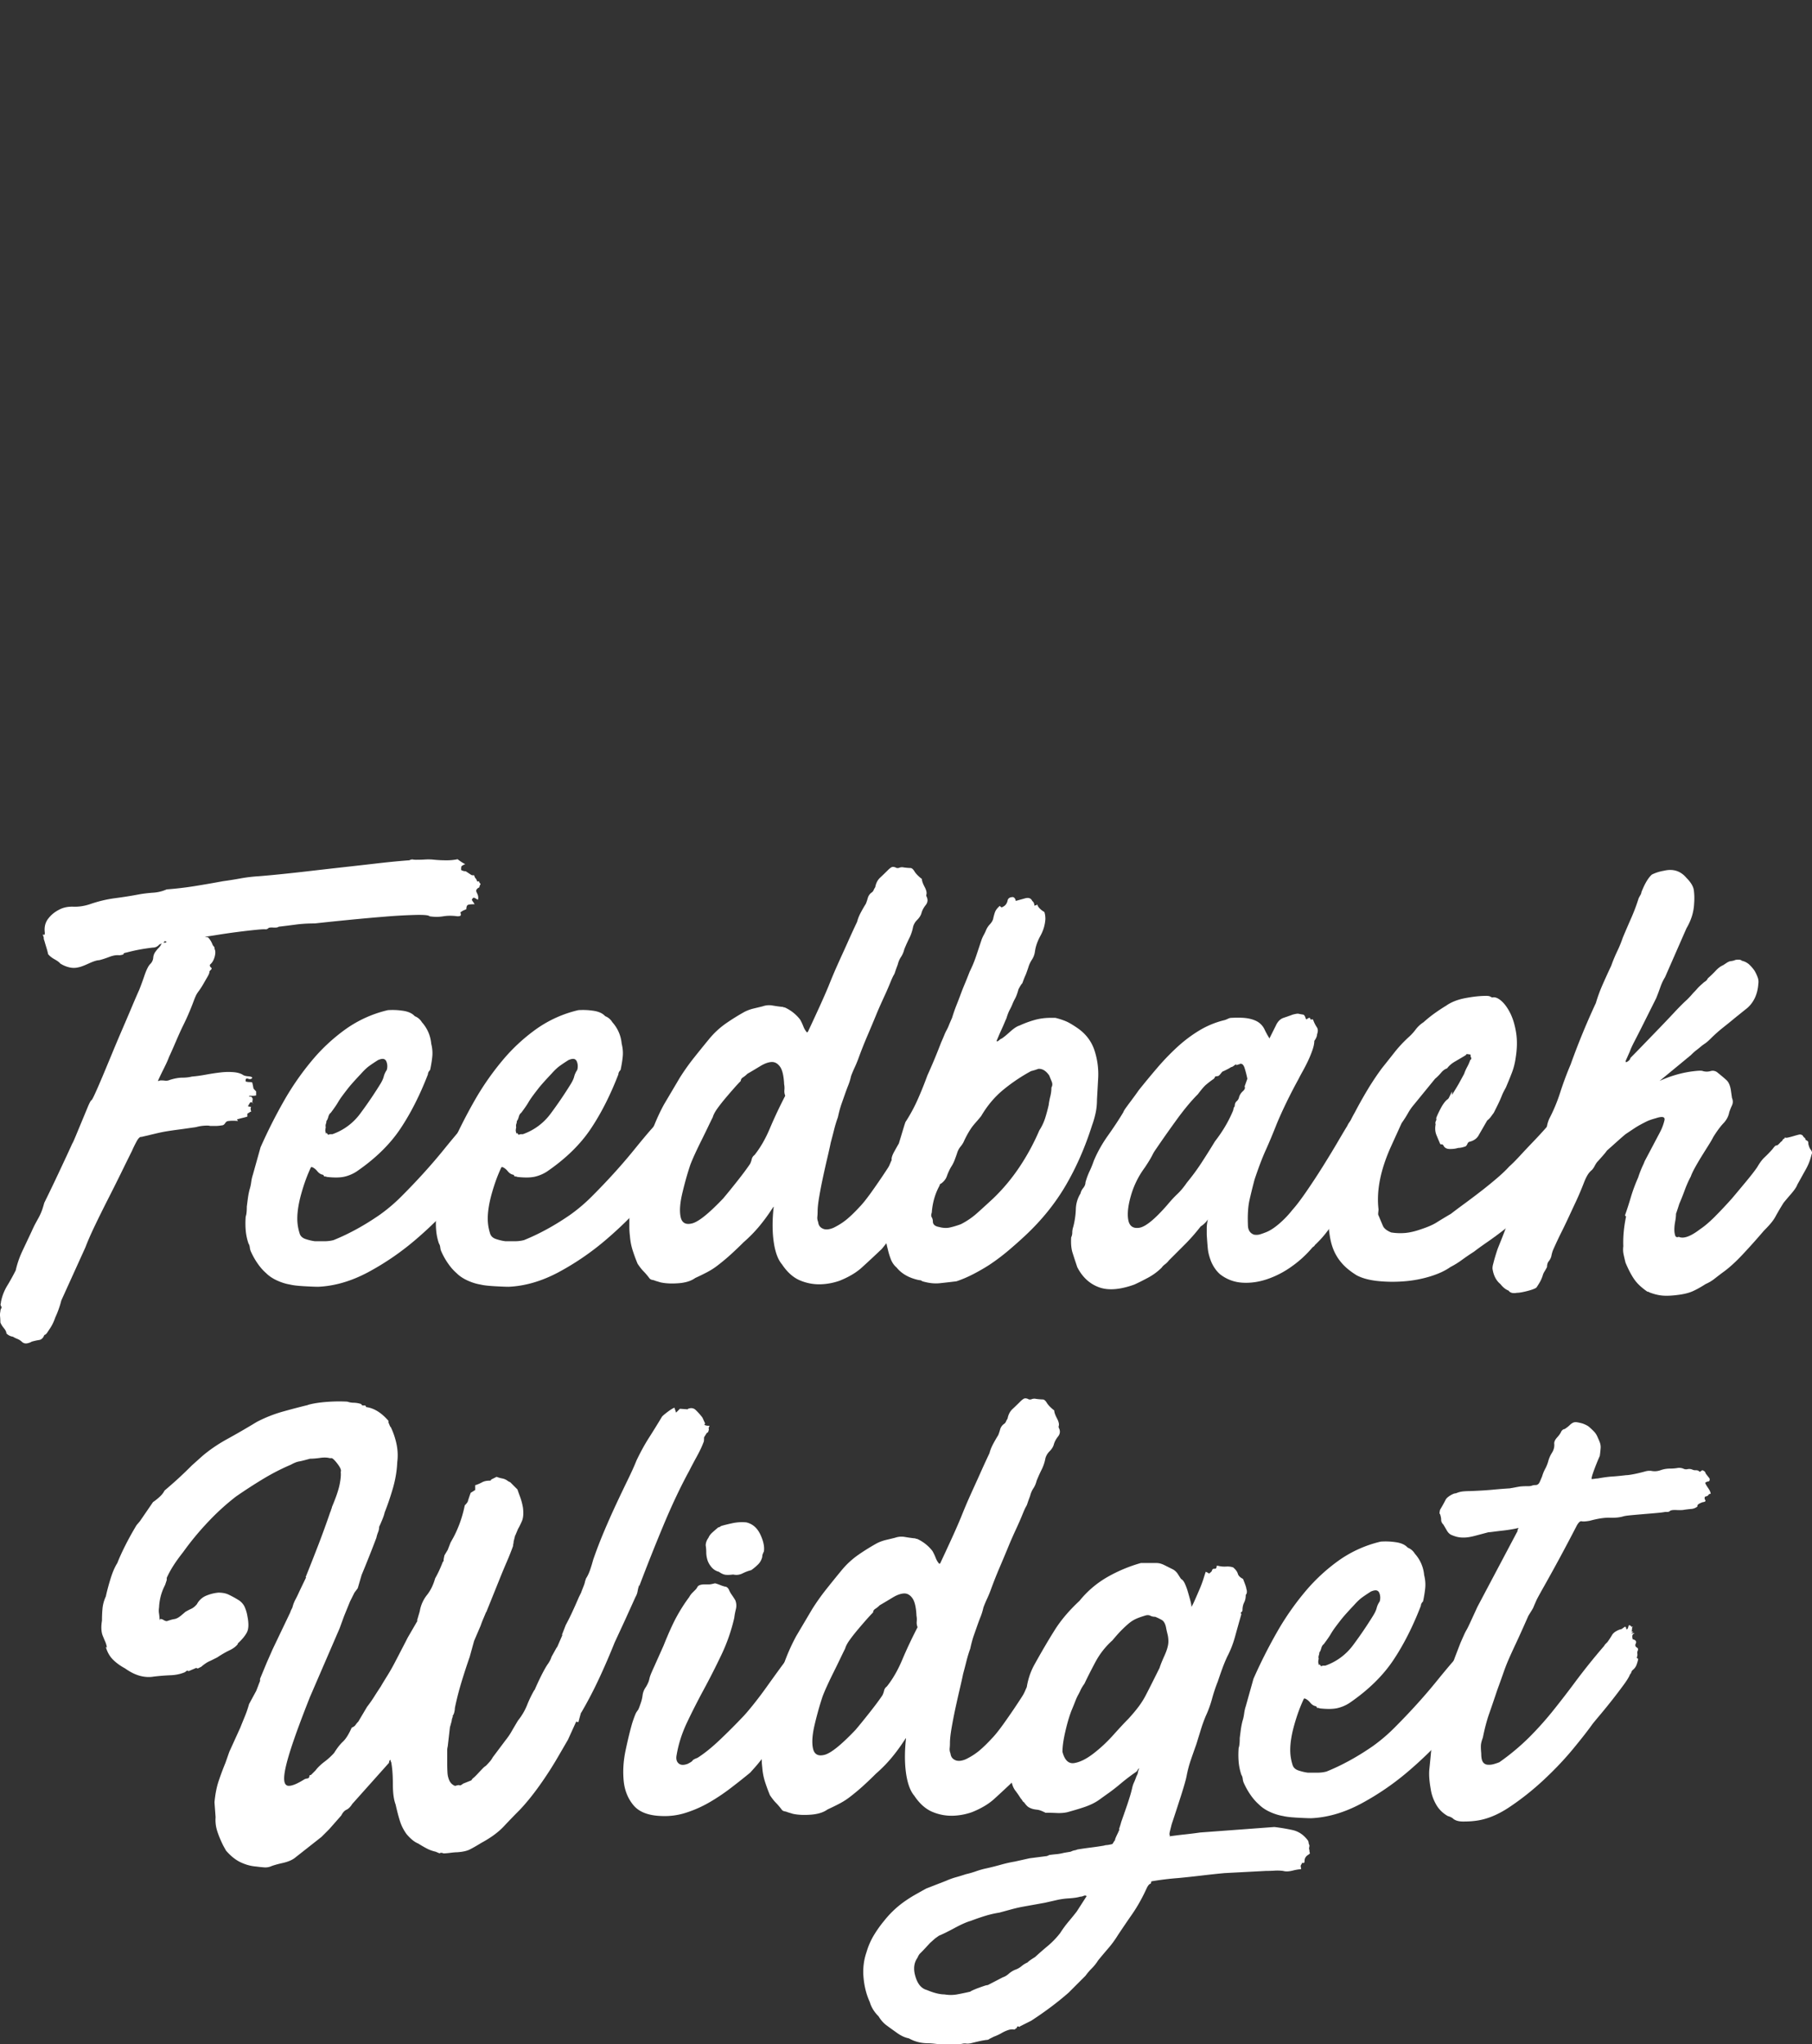 <svg viewBox="-82.537 -122.385 165.073 186.235" xmlns="http://www.w3.org/2000/svg" style="width:171.956px;height:194px;max-height:100%"><rect x="-82.537" y="-122.385" width="165.073" height="186.235" fill="#333333" stroke="none"/><g fill="#FFFFFF"><path d="M-39.003-40.413c.066-.2.033-.416-.1-.65a.444.444 0 0 1-.05-.2c0-.066.066-.15.2-.25.066 0 .1-.05.1-.15l.1-.2-.1-.1c-.034-.133-.075-.175-.125-.125-.05.05-.109-.025-.175-.225-.067-.033-.134-.15-.2-.35a.33.33 0 0 1-.3-.05l-.45-.3a.888.888 0 0 1-.4-.1c-.034-.033-.034-.15 0-.35.066-.066.183-.133.35-.2a3.269 3.269 0 0 1-.35-.2c-.1-.066-.217-.15-.35-.25-.3.067-.634.1-1 .1-.367 0-.734-.016-1.1-.05a4.685 4.685 0 0 0-.825-.025c-.25.017-.542.025-.875.025-.1 0-.192-.008-.275-.025-.084-.016-.192.009-.325.075-.067 0-.384.025-.95.075-.567.05-1.284.125-2.15.225-.867.1-1.825.209-2.875.325-1.05.117-2.075.234-3.075.35a169 169 0 0 1-2.75.3 90.3 90.3 0 0 1-1.9.175c-.567.034-1.125.1-1.675.2s-1.075.184-1.575.25c-.9.167-1.767.317-2.6.45-.834.134-1.684.234-2.55.3a3.624 3.624 0 0 1-1.25.3c-.467.034-.884.084-1.25.15-.7.134-1.434.25-2.2.35-.767.1-1.534.284-2.3.55-.5.167-1 .242-1.5.225-.5-.016-.934.075-1.3.275-.4.2-.734.475-1 .825-.267.35-.367.775-.3 1.275 0 .167-.034.225-.1.175-.067-.05-.084-.008-.05.125.033.034.05.092.05.175 0 .084.016.159.05.225.066.234.133.459.2.675.066.217.116.409.15.575.133.167.333.325.6.475.266.15.433.275.5.375.266.167.541.284.825.35.283.067.558.067.825 0 .2-.033.516-.15.95-.35.433-.2.75-.3.95-.3.266-.066.575-.166.925-.3.35-.133.658-.183.925-.15.266-.033.391-.075.375-.125-.017-.05.075-.091.275-.125.733-.2 1.533-.35 2.4-.45.233 0 .433-.1.6-.3.066 0 .133-.033.2-.1a1.248 1.248 0 0 1-.275.425 2.196 2.196 0 0 0-.275.325 1.025 1.025 0 0 0-.225.575.892.892 0 0 1-.275.575c-.167.167-.342.517-.525 1.05a29.1 29.1 0 0 1-.475 1.3c-.167.367-.384.867-.65 1.5-.267.634-.559 1.317-.875 2.05-.317.734-.634 1.484-.95 2.25-.317.767-.609 1.467-.875 2.1-.267.634-.492 1.15-.675 1.55-.184.4-.292.6-.325.6-.067.034-.184.25-.35.65l-.55 1.325-.55 1.325c-.167.4-.267.617-.3.65-.134.3-.317.7-.55 1.2l-.725 1.55a148.06 148.06 0 0 1-1.275 2.65c-.1.367-.192.65-.275.85a5.23 5.23 0 0 1-.25.525c-.084.15-.175.317-.275.5-.1.184-.217.425-.35.725l-.825 1.75c-.284.6-.492 1.2-.625 1.8-.234.467-.492.934-.775 1.4a4.447 4.447 0 0 0-.575 1.5.348.348 0 0 1-.025.15c-.017.034-.009.1.025.2.066.067.075.142.025.225a.525.525 0 0 0-.075.275 1.437 1.437 0 0 0-.025.475c.016.184.025.359.025.525.066.167.175.342.325.525.15.184.225.342.225.475.166.167.366.267.6.3.1.067.233.134.4.2.166.067.316.167.45.3.133.1.283.134.45.1.166-.033.3-.083.4-.15.233-.066.458-.116.675-.15.216-.033.375-.183.475-.45.1-.033.183-.1.25-.2l.2-.3c.233-.333.416-.7.55-1.1.233-.5.416-1.016.55-1.55l2.2-4.85c.2-.533.491-1.2.875-2 .383-.8.783-1.608 1.2-2.425.416-.816.816-1.616 1.2-2.4.383-.783.708-1.441.975-1.975.066-.166.191-.425.375-.775.183-.35.341-.508.475-.475.566-.133 1.025-.241 1.375-.325.35-.083.683-.15 1-.2.316-.05.666-.1 1.05-.15.383-.05.908-.125 1.575-.225.233-.066.483-.108.75-.125.266-.016.433-.008.5.025h.5c.166 0 .35-.016.55-.05.133 0 .241-.066.325-.2.083-.133.191-.2.325-.2.233-.033.516-.033.85 0l-.1-.15.95-.25v-.225c0-.05.05-.091.15-.125.066-.066.133-.1.2-.1a1.503 1.503 0 0 1-.05-.25c0-.1.016-.166.05-.2a.696.696 0 0 1-.3-.05l.15-.25c.066-.133.158-.15.275-.05.116.1.108.084-.025-.05 0-.033.008-.1.025-.2.016-.1.008-.166-.025-.2-.067-.1-.117-.141-.15-.125-.034.017-.084.009-.15-.025 0-.033.033-.05.1-.05h.25c.1 0 .183-.008.25-.025.066-.016.083-.025.05-.025v-.35c-.167-.166-.25-.266-.25-.3 0-.033-.034-.2-.1-.5-.034-.033-.134-.05-.3-.05-.067 0-.167-.016-.3-.05-.034-.233.041-.316.225-.25.183.067.308.034.375-.1-.034-.066-.159-.108-.375-.125-.217-.016-.375-.058-.475-.125-.2-.133-.484-.216-.85-.25a5.866 5.866 0 0 0-1.2.025c-.434.05-.875.117-1.325.2-.45.084-.875.142-1.275.175-.267.067-.559.1-.875.1-.317 0-.692.067-1.125.2a.85.85 0 0 1-.425.075 3.067 3.067 0 0 0-.425-.025.222.222 0 0 0-.1.025.348.348 0 0 1-.15.025c.133-.3.316-.683.55-1.15.233-.466.383-.8.45-1 .2-.433.425-.941.675-1.525.25-.583.458-1.041.625-1.375.066-.133.158-.325.275-.575.116-.25.233-.516.35-.8.116-.283.225-.558.325-.825a6.7 6.7 0 0 1 .25-.6 3.43 3.43 0 0 1 .25-.375c.133-.183.266-.391.4-.625a84.4 84.4 0 0 1 .375-.65c.116-.2.175-.35.175-.45-.034 0 .016-.066.15-.2.066-.066.058-.133-.025-.2-.084-.066-.109-.15-.075-.25.2-.166.341-.408.425-.725.083-.316.075-.558-.025-.725.033-.033.016-.1-.05-.2a.492.492 0 0 1-.125-.175 1.903 1.903 0 0 0-.425-.675c-.067 0-.142-.008-.225-.025a.767.767 0 0 0-.325.025c.3-.033.758-.1 1.375-.2.616-.1 1.25-.191 1.9-.275.65-.083 1.233-.15 1.75-.2.516-.05.808-.058.875-.025 0-.033.016-.05.05-.05.033 0 .066-.016.1-.05.033-.066.183-.091.45-.075.266.017.433-.008.5-.075.566-.066 1.1-.133 1.6-.2.5-.066 1.066-.1 1.7-.1.9-.1 1.941-.208 3.125-.325 1.183-.116 2.3-.216 3.35-.3a48.395 48.395 0 0 1 2.725-.15c.766-.016 1.183.025 1.25.125.433.067.85.067 1.25 0 .4-.066.833-.066 1.3 0a.822.822 0 0 0 .2-.025c.066-.016.1-.058.1-.125a.444.444 0 0 0-.05-.2c.133-.1.241-.166.325-.2a2.98 2.98 0 0 0 .225-.1c0-.233.058-.366.175-.4.116-.033.308-.05.575-.05a1.314 1.314 0 0 0-.125-.2 1.314 1.314 0 0 1-.125-.2c.066-.166.15-.225.25-.175.1.05.2.109.3.175Zm-28.55 3.9h-.1l.15-.15c.033.034.083.05.15.05l-.05.05c0 .034-.05.05-.15.05Z"/><path d="M-54.203-16.063h.1c.166.067.325.192.475.375.15.184.325.292.525.325.066.067.091.109.075.125-.017.017.008.025.075.025.066 0 .116.009.15.025a.222.222 0 0 0 .1.025c.633.067 1.141.059 1.525-.025a3.46 3.46 0 0 0 1.125-.475c1.7-1.166 3.025-2.458 3.975-3.875.95-1.416 1.791-3.075 2.525-4.975 0-.133.066-.266.2-.4.1-.466.166-.883.2-1.25.033-.366 0-.75-.1-1.15a3.339 3.339 0 0 0-.85-1.95 1.295 1.295 0 0 0-.65-.55c-.234-.266-.609-.433-1.125-.5a6.187 6.187 0 0 0-1.325-.05 10.9 10.9 0 0 0-3.8 1.7 16.482 16.482 0 0 0-3.125 2.9 24.993 24.993 0 0 0-2.575 3.725 46.53 46.53 0 0 0-2.1 4.175l-.7 2.5c-.067.2-.117.425-.15.675-.034.25-.084.475-.15.675a7.03 7.03 0 0 0-.15.775c-.034.25-.067.509-.1.775 0 .434-.034.734-.1.9-.034.434-.034.85 0 1.25.033.4.116.8.25 1.2.066.1.108.225.125.375.016.15.058.292.125.425.166.367.366.717.6 1.05.233.334.483.617.75.85.266.267.6.492 1 .675.4.184.8.309 1.2.375.266.067.7.117 1.3.15.6.034 1.016.05 1.25.05 1.5-.066 3.016-.508 4.55-1.325a24.406 24.406 0 0 0 4.425-3.05 36.046 36.046 0 0 0 3.975-4 52.914 52.914 0 0 0 3.2-4.125c.333-.433.633-.983.9-1.65.033-.1.016-.15-.05-.15-.067 0-.1-.016-.1-.05l1-2.15a.348.348 0 0 1-.15-.025l-.15-.075c.066-.1.083-.191.05-.275a2.98 2.98 0 0 0-.1-.225l-.1-.1c-.034-.033-.05-.066-.05-.1-.067-.3-.217-.416-.45-.35-.234.067-.384.134-.45.2-.067-.066-.117-.1-.15-.1a.564.564 0 0 1-.4-.05c-.067-.066-.125-.075-.175-.025a.667.667 0 0 0-.125.175.892.892 0 0 0-.075.225c-.017.084-.025.109-.025.075-.2-.033-.342-.008-.425.075a4.789 4.789 0 0 0-.325.375c-.1.134-.234.317-.4.55-.167.234-.342.467-.525.7a83.34 83.34 0 0 0-.525.675 5.19 5.19 0 0 1-.4.475c-.434.5-.934 1.1-1.5 1.8-.567.7-1.175 1.409-1.825 2.125a59.494 59.494 0 0 1-2 2.1 15.304 15.304 0 0 1-2.025 1.725c-1.4.967-2.8 1.734-4.2 2.3a3.24 3.24 0 0 1-.875.1h-.825c-.267-.033-.55-.1-.85-.2-.3-.1-.484-.283-.55-.55a4.4 4.4 0 0 1-.2-1.3c0-.666.125-1.441.375-2.325.25-.883.541-1.675.875-2.375Zm1.3-3.3c0-.066.008-.15.025-.25.016-.1.025-.116.025-.05a.534.534 0 0 1 0-.325.734.734 0 0 0 .05-.275c.066-.066.125-.191.175-.375.05-.183.125-.308.225-.375.3-.4.508-.7.625-.9.116-.2.241-.391.375-.575.133-.183.316-.425.55-.725.233-.3.633-.75 1.2-1.35.266-.3.5-.525.7-.675.2-.15.483-.341.85-.575.233-.1.408-.133.525-.1.116.034.2.117.25.25.05.134.075.267.075.4 0 .134-.017.25-.05.35-.134.2-.225.4-.275.6-.05.2-.159.434-.325.7a37.355 37.355 0 0 1-1.8 2.65 5.333 5.333 0 0 1-2.55 1.9h-.15a.348.348 0 0 0-.15.025.222.222 0 0 1-.1.025c-.067-.1-.109-.15-.125-.15-.017 0-.034.009-.05.025-.017.017-.025.017-.025 0a2.07 2.07 0 0 0-.05-.225Zm15.85-3.15h.05c-.034.067-.05.067-.05 0Z"/><path d="M-36.853-16.063h.1c.166.067.325.192.475.375.15.184.325.292.525.325.066.067.091.109.075.125-.017.017.008.025.075.025.066 0 .116.009.15.025a.222.222 0 0 0 .1.025c.633.067 1.141.059 1.525-.025a3.46 3.46 0 0 0 1.125-.475c1.7-1.166 3.025-2.458 3.975-3.875.95-1.416 1.791-3.075 2.525-4.975 0-.133.066-.266.2-.4.1-.466.166-.883.2-1.25.033-.366 0-.75-.1-1.15a3.339 3.339 0 0 0-.85-1.95 1.295 1.295 0 0 0-.65-.55c-.234-.266-.609-.433-1.125-.5a6.187 6.187 0 0 0-1.325-.05 10.9 10.9 0 0 0-3.8 1.7 16.482 16.482 0 0 0-3.125 2.9 24.993 24.993 0 0 0-2.575 3.725 46.53 46.53 0 0 0-2.1 4.175l-.7 2.5c-.067.2-.117.425-.15.675-.034.25-.084.475-.15.675a7.03 7.03 0 0 0-.15.775c-.034.25-.067.509-.1.775 0 .434-.034.734-.1.9-.034.434-.034.85 0 1.25.033.4.116.8.25 1.2.066.1.108.225.125.375.016.15.058.292.125.425.166.367.366.717.6 1.05.233.334.483.617.75.85.266.267.6.492 1 .675.4.184.8.309 1.2.375.266.067.7.117 1.3.15.6.034 1.016.05 1.25.05 1.5-.066 3.016-.508 4.55-1.325a24.406 24.406 0 0 0 4.425-3.05 36.046 36.046 0 0 0 3.975-4 52.914 52.914 0 0 0 3.2-4.125c.333-.433.633-.983.9-1.65.033-.1.016-.15-.05-.15-.067 0-.1-.016-.1-.05l1-2.15a.348.348 0 0 1-.15-.025l-.15-.075c.066-.1.083-.191.05-.275a2.98 2.98 0 0 0-.1-.225l-.1-.1c-.034-.033-.05-.066-.05-.1-.067-.3-.217-.416-.45-.35-.234.067-.384.134-.45.2-.067-.066-.117-.1-.15-.1a.564.564 0 0 1-.4-.05c-.067-.066-.125-.075-.175-.025a.667.667 0 0 0-.125.175.892.892 0 0 0-.075.225c-.017.084-.025.109-.025.075-.2-.033-.342-.008-.425.075a4.789 4.789 0 0 0-.325.375c-.1.134-.234.317-.4.55-.167.234-.342.467-.525.7a83.34 83.34 0 0 0-.525.675 5.19 5.19 0 0 1-.4.475c-.434.5-.934 1.1-1.5 1.8-.567.7-1.175 1.409-1.825 2.125a59.494 59.494 0 0 1-2 2.1 15.304 15.304 0 0 1-2.025 1.725c-1.4.967-2.8 1.734-4.2 2.3a3.24 3.24 0 0 1-.875.1h-.825c-.267-.033-.55-.1-.85-.2-.3-.1-.484-.283-.55-.55a4.4 4.4 0 0 1-.2-1.3c0-.666.125-1.441.375-2.325.25-.883.541-1.675.875-2.375Zm1.3-3.3c0-.066.008-.15.025-.25.016-.1.025-.116.025-.05a.534.534 0 0 1 0-.325.734.734 0 0 0 .05-.275c.066-.066.125-.191.175-.375.05-.183.125-.308.225-.375.3-.4.508-.7.625-.9.116-.2.241-.391.375-.575.133-.183.316-.425.55-.725.233-.3.633-.75 1.2-1.35.266-.3.5-.525.7-.675.2-.15.483-.341.85-.575.233-.1.408-.133.525-.1.116.034.2.117.25.25.05.134.075.267.075.4 0 .134-.017.25-.05.35-.134.2-.225.4-.275.6-.05.2-.159.434-.325.7a37.355 37.355 0 0 1-1.8 2.65 5.333 5.333 0 0 1-2.55 1.9h-.15a.348.348 0 0 0-.15.025.222.222 0 0 1-.1.025c-.067-.1-.109-.15-.125-.15-.017 0-.034.009-.05.025-.017.017-.025.017-.025 0a2.07 2.07 0 0 0-.05-.225Zm15.85-3.15h.05c-.034.067-.05.067-.05 0Z"/><path d="M4.047-19.263c.066-.1.158-.225.275-.375.116-.15.191-.308.225-.475-.1 0-.167.017-.2.05 0-.133.008-.25.025-.35.016-.1.025-.216.025-.35a1.163 1.163 0 0 1-.3.2 2.195 2.195 0 0 1-.15-.375 1.154 1.154 0 0 0-.15-.325l-.25-.4c0-.033-.017-.066-.05-.1l-.45.15c-.067.034-.067.067 0 .1.066.034.066.05 0 .05-.1 0-.25.067-.45.2a3.88 3.88 0 0 1-.2-.5l-.6.9a1.372 1.372 0 0 0-.075.175c-.017.05-.075.042-.175-.025-.1-.1-.15-.083-.15.05-.167.134-.3.275-.4.425l-.35.525c-.1.267-.234.484-.4.65-.2.334-.492.817-.875 1.45a61.505 61.505 0 0 1-2.575 3.9c-.434.6-.784 1.034-1.05 1.3-.367.4-.725.75-1.075 1.05-.35.3-.759.567-1.225.8a1.785 1.785 0 0 1-.45.15 1.022 1.022 0 0 1-.45 0c-.334-.1-.517-.316-.55-.65a.98.98 0 0 1-.075-.475c.016-.15.025-.308.025-.475 0-.333.05-.791.15-1.375.1-.583.216-1.183.35-1.8.133-.616.266-1.208.4-1.775.133-.566.233-1.016.3-1.35.1-.366.2-.75.3-1.15.1-.4.216-.783.35-1.15.1-.466.208-.866.325-1.2l.325-.925c.1-.283.2-.55.3-.8.1-.25.183-.525.25-.825.1-.266.208-.525.325-.775.116-.25.225-.508.325-.775.266-.733.55-1.45.85-2.15.3-.7.6-1.416.9-2.15.2-.466.408-.933.625-1.4.216-.466.425-.95.625-1.45.1-.233.175-.391.225-.475.05-.083.083-.15.1-.2l.075-.225c.033-.1.1-.283.2-.55.066-.266.166-.5.3-.7.133-.2.233-.433.3-.7.133-.333.283-.666.45-1 .166-.333.283-.683.35-1.05.066-.233.191-.441.375-.625.183-.183.308-.375.375-.575.066-.266.2-.525.4-.775s.216-.525.05-.825v-.1c.066-.166.016-.408-.15-.725-.167-.316-.25-.558-.25-.725a3.496 3.496 0 0 1-.375-.325 2.196 2.196 0 0 1-.275-.325c-.134-.233-.267-.35-.4-.35-.134 0-.334-.016-.6-.05a.66.66 0 0 0-.4.025c-.134.05-.25.042-.35-.025-.167-.066-.3-.066-.4 0-.1.067-.184.134-.25.2-.267.267-.517.509-.75.725-.234.217-.384.509-.45.875-.067.1-.117.192-.15.275a.504.504 0 0 1-.2.225.91.91 0 0 0-.325.475c-.05.184-.109.359-.175.525-.167.267-.325.542-.475.825-.15.284-.259.559-.325.825-.3.634-.55 1.175-.75 1.625-.2.45-.392.875-.575 1.275-.184.4-.375.825-.575 1.275-.2.45-.434 1.009-.7 1.675-.234.567-.534 1.25-.9 2.05-.367.8-.684 1.484-.95 2.05 0 .034-.017.059-.05.075-.034.017-.05.042-.05.075a1.697 1.697 0 0 1-.35-.575c-.1-.25-.2-.458-.3-.625a3.67 3.67 0 0 0-1.4-1.1c-.067 0-.109-.008-.125-.025-.017-.016-.059-.025-.125-.025-.3-.033-.592-.075-.875-.125a1.763 1.763 0 0 0-.875.075c-.267.067-.542.134-.825.2a3.771 3.771 0 0 0-.825.3c-.6.334-1.175.692-1.725 1.075a7.64 7.64 0 0 0-1.525 1.425c-.467.567-.925 1.134-1.375 1.7-.45.567-.875 1.167-1.275 1.8l-1.45 2.45a17.894 17.894 0 0 0-1.15 2.6c-.267.6-.509 1.209-.725 1.825a21.632 21.632 0 0 0-.575 1.925 23.33 23.33 0 0 0-.325 1.625 62.874 62.874 0 0 1-.275 1.575l-.1.8v.8c0 .267.016.534.05.8.033.467.116.909.25 1.325.133.417.283.825.45 1.225.2.3.383.534.55.7.166.167.35.384.55.65.066.067.15.109.25.125.1.017.183.042.25.075l.5.15c.466.1 1.016.125 1.65.075.633-.05 1.133-.208 1.5-.475.366-.166.725-.341 1.075-.525.35-.183.675-.391.975-.625.433-.333.841-.675 1.225-1.025.383-.35.758-.708 1.125-1.075.533-.466 1.008-.95 1.425-1.45.416-.5.808-1.033 1.175-1.6.033-.033.05-.058.05-.075 0-.016.033-.058.1-.125-.134 1.2-.134 2.267 0 3.2.133.934.383 1.617.75 2.05.466.7 1 1.184 1.6 1.45a4.487 4.487 0 0 0 1.875.375 5.768 5.768 0 0 0 1.775-.325c.833-.333 1.508-.733 2.025-1.2a96.331 96.331 0 0 0 1.825-1.7c.333-.4.75-.941 1.25-1.625a74.507 74.507 0 0 0 3-4.45c.466-.75.85-1.375 1.15-1.875.233-.266.4-.583.5-.95a2.5 2.5 0 0 1 .25-.35c.133-.166.183-.283.15-.35a.409.409 0 0 1-.075-.3.888.888 0 0 1 .075-.25c.066-.133.058-.216-.025-.25-.084-.033-.092-.116-.025-.25Zm-15.05-3.3c-.534 1.034-1 2.025-1.4 2.975-.4.95-.867 1.759-1.4 2.425a.63.63 0 0 0-.25.375c-.034.15-.084.292-.15.425-.267.4-.65.917-1.15 1.55-.5.634-.934 1.167-1.3 1.6-1.3 1.367-2.242 2.125-2.825 2.275-.584.15-.934-.041-1.05-.575-.117-.533-.067-1.258.15-2.175.216-.916.458-1.775.725-2.575.1-.266.241-.6.425-1 .183-.4.375-.8.575-1.2.2-.4.391-.791.575-1.175.183-.383.341-.708.475-.975.066-.233.208-.5.425-.8.216-.3.458-.608.725-.925.266-.316.525-.616.775-.9.25-.283.458-.508.625-.675 0-.133.066-.241.2-.325.133-.083.266-.191.4-.325.4-.233.791-.466 1.175-.7.383-.233.725-.358 1.025-.375.3-.016.558.125.775.425.216.3.341.834.375 1.6.033.167.041.342.025.525a1.12 1.12 0 0 0 .075.525Z"/><path d="M8.547-39.863c-.234.2-.384.4-.45.6-.067.2-.117.384-.15.55-.034.167-.134.342-.3.525a1.796 1.796 0 0 0-.35.525 3.44 3.44 0 0 1-.2.425 3.44 3.44 0 0 0-.2.425l-.5 1.5c-.167.5-.367.984-.6 1.45-.167.434-.317.809-.45 1.125-.134.317-.259.634-.375.95-.117.317-.242.642-.375.975-.134.334-.267.717-.4 1.15-.134.3-.234.534-.3.7a3.44 3.44 0 0 1-.2.425 3.44 3.44 0 0 0-.2.425c-.067.167-.167.4-.3.7a52.797 52.797 0 0 1-1.25 3 34.835 34.835 0 0 1-.875 2.175 14.716 14.716 0 0 1-1.125 2.075l-.1.3-.5 1.65c-.1.167-.242.417-.425.75-.184.334-.259.584-.225.75-.267.567-.384.959-.35 1.175.033.217.05.425.05.625 0 .067.025.159.075.275.05.117.041.209-.025.275a5.203 5.203 0 0 0-.3 1.35c-.034.434-.067.934-.1 1.5-.067.967.033 1.95.3 2.95.066.3.158.6.275.9.116.3.291.55.525.75.433.534 1.05.9 1.85 1.1.133.034.225.05.275.05.05 0 .125.034.225.1.566.167 1.091.225 1.575.175.483-.05.991-.108 1.525-.175.5-.166 1.008-.383 1.525-.65.516-.266 1.008-.55 1.475-.85.6-.4 1.166-.825 1.7-1.275.533-.45 1.05-.908 1.55-1.375 1.5-1.4 2.733-2.925 3.7-4.575.966-1.65 1.766-3.475 2.4-5.475a8.69 8.69 0 0 0 .325-1.125c.083-.383.125-.791.125-1.225l.1-1.8a6.957 6.957 0 0 0-.3-2.6c-.267-.866-.784-1.566-1.55-2.1-.434-.3-.784-.508-1.05-.625a6.42 6.42 0 0 0-1-.325h-.4c-.534 0-1.034.067-1.5.2-.467.134-.917.3-1.35.5-.234.067-.525.259-.875.575-.35.317-.609.525-.775.625-.034 0-.109.05-.225.15-.117.1-.192.117-.225.05.033-.066.091-.2.175-.4.083-.2.175-.408.275-.625.1-.216.191-.425.275-.625.083-.2.141-.333.175-.4.1-.333.2-.591.3-.775.1-.183.183-.358.25-.525.066-.166.15-.341.25-.525.1-.183.2-.458.3-.825.033-.066.083-.158.15-.275.066-.116.133-.208.2-.275.133-.366.225-.6.275-.7.05-.1.141-.35.275-.75.066-.233.175-.466.325-.7a1.78 1.78 0 0 0 .275-.75c.066-.466.233-.941.5-1.425.266-.483.416-.991.45-1.525 0-.266-.034-.483-.1-.65a1.567 1.567 0 0 1-.4-.3.885.885 0 0 1-.25-.4c-.034.067-.075.1-.125.1a.17.17 0 0 0-.125.05c0-.2-.067-.35-.2-.45-.1-.233-.3-.316-.6-.25l-.9.25c-.034-.2-.117-.316-.25-.35-.3 0-.467.117-.5.35-.067.267-.217.45-.45.55-.067.067-.15.034-.25-.1Zm4.7 16.55c0 .267-.034.534-.1.8a6.746 6.746 0 0 0-.15.8c-.1.434-.209.834-.325 1.2a4.719 4.719 0 0 1-.525 1.1c-.5 1.167-1.1 2.275-1.8 3.325-.7 1.05-1.5 2.009-2.4 2.875-.467.434-.942.867-1.425 1.3a6.927 6.927 0 0 1-1.525 1.05c-.367.134-.7.234-1 .3-.3.067-.634.05-1-.05-.367-.066-.55-.233-.55-.5a.744.744 0 0 0-.1-.375c-.067-.116-.067-.258 0-.425.066-.9.3-1.716.7-2.45.033-.133.083-.2.15-.2.266-.2.441-.425.525-.675a4.95 4.95 0 0 1 .375-.825c.133-.2.241-.408.325-.625.083-.216.158-.425.225-.625.066-.233.175-.441.325-.625.15-.183.258-.358.325-.525.233-.5.483-.933.75-1.3.133-.166.266-.325.4-.475.133-.15.266-.308.4-.475.566-.966 1.25-1.775 2.05-2.425a15.97 15.97 0 0 1 2.5-1.675 5.19 5.19 0 0 0 .65-.2c.366-.033.7.167 1 .6.066.167.141.35.225.55.083.2.075.384-.025.55ZM33.697-28.963l-.6 1.2v-.05a7.268 7.268 0 0 1-.425-.775 1.665 1.665 0 0 0-.5-.625c-.217-.166-.517-.291-.9-.375-.384-.083-.909-.108-1.575-.075a.773.773 0 0 0-.35.075c-.1.05-.2.092-.3.125-.834.2-1.609.517-2.325.95-.717.434-1.392.942-2.025 1.525a21.981 21.981 0 0 0-1.825 1.9 82.49 82.49 0 0 0-1.675 2.025c-.067.1-.167.242-.3.425-.134.184-.275.375-.425.575-.15.2-.292.392-.425.575-.134.184-.217.325-.25.425-.4.667-.867 1.375-1.4 2.125-.534.75-.967 1.525-1.3 2.325-.1.3-.225.609-.375.925a6.2 6.2 0 0 0-.375 1.025c0 .167-.067.334-.2.5a1.177 1.177 0 0 0-.25.5 2.848 2.848 0 0 0-.425 1.425 7.477 7.477 0 0 1-.225 1.575c-.067.2-.1.384-.1.55a.992.992 0 0 1-.1.45c-.034.567.008 1.034.125 1.4.116.367.258.8.425 1.3 0 .034.008.05.025.05.016 0 .025.017.025.05.466.867 1.116 1.45 1.95 1.75.833.3 1.9.217 3.2-.25.366-.166.783-.375 1.25-.625.466-.25.883-.558 1.25-.925.066-.1.166-.2.3-.3.133-.1.25-.216.35-.35l1.45-1.45c.5-.5.983-1.05 1.45-1.65a1.87 1.87 0 0 0 .325-.25c.15-.133.258-.266.325-.4-.067.334-.1.592-.1.775v.625c.033.534.066.967.1 1.3.033.334.133.717.3 1.15.2.467.466.85.8 1.15.6.467 1.275.725 2.025.775.75.05 1.516-.058 2.3-.325a8.552 8.552 0 0 0 2.25-1.175 9.868 9.868 0 0 0 1.825-1.675.711.711 0 0 1 .15-.125c.033-.016.066-.058.1-.125a9.686 9.686 0 0 0 1.275-1.45c.383-.533.758-1.083 1.125-1.65.233-.3.583-.8 1.05-1.5.466-.7.95-1.45 1.45-2.25s.966-1.558 1.4-2.275c.433-.716.716-1.241.85-1.575.066-.266.133-.516.2-.75l.2-.7v-.15c0-.066.016-.116.05-.15-.1.034-.167.075-.2.125a.82.82 0 0 1-.1.125l.1-.9-.1.2c-.134-.166-.209-.325-.225-.475a1.828 1.828 0 0 0-.125-.475v-.05l-.1.1v-.1c-.134.167-.192.217-.175.15.016-.066-.025-.05-.125.05a.711.711 0 0 1-.125-.15.392.392 0 0 0-.075-.1c-.034-.033-.059 0-.075.1-.017.1-.059.134-.125.1 0-.066.008-.116.025-.15.016-.033.041-.1.075-.2-.034.034-.067.034-.1 0-.034-.033-.067-.016-.1.05-.134.067-.184.142-.15.225.033.084-.017.159-.15.225 0 .1-.034.134-.1.1a.444.444 0 0 0-.2-.05c-.167.034-.375.134-.625.3-.25.167-.409.3-.475.4a2.792 2.792 0 0 1-.225.375 2.577 2.577 0 0 1-.275.325c-.067 0-.092.042-.075.125a.34.34 0 0 1-.025.225c-.134.1-.284.242-.45.425a1.796 1.796 0 0 0-.35.525c-.167.267-.45.742-.85 1.425-.4.684-.85 1.425-1.35 2.225-.5.8-1.009 1.575-1.525 2.325-.517.75-.942 1.309-1.275 1.675a8.866 8.866 0 0 1-1.225 1.275c-.45.384-.859.642-1.225.775a5.949 5.949 0 0 1-.5.175c-.167.05-.35.059-.55.025-.367-.133-.55-.433-.55-.9-.034-.933.016-1.691.15-2.275.133-.583.283-1.191.45-1.825.366-1.1.708-2 1.025-2.7.316-.7.658-1.516 1.025-2.45.266-.633.566-1.291.9-1.975a46.55 46.55 0 0 1 1.05-2.025c.1-.2.233-.45.4-.75.166-.3.325-.608.475-.925.15-.316.283-.641.4-.975.116-.333.175-.616.175-.85.166-.233.25-.433.25-.6.1-.266.091-.483-.025-.65a2.943 2.943 0 0 1-.325-.65c-.034-.066-.084-.083-.15-.05-.067.034-.117-.016-.15-.15a.34.34 0 0 0-.25.1c-.067.067-.117.034-.15-.1-.067-.2-.15-.3-.25-.3a6.33 6.33 0 0 1-.4-.075c-.067-.016-.234.009-.5.075-.267.1-.55.2-.85.3-.3.1-.534.334-.7.7Zm-3.3 3.5c.2-.066.35.059.45.375.1.317.183.642.25.975l-.25.7c.066.134.016.275-.15.425-.167.15-.284.325-.35.525a.686.686 0 0 1-.225.4c-.117.1-.175.25-.175.45-.067.1-.1.159-.1.175 0 .017-.017.092-.05.225-.4.967-.95 1.9-1.65 2.8a70 70 0 0 1-1.275 2.025 19.95 19.95 0 0 1-1.275 1.725c-.3.434-.592.784-.875 1.05-.284.267-.592.6-.925 1-1.134 1.3-1.984 1.992-2.55 2.075-.567.084-.9-.158-1-.725-.1-.566-.017-1.308.25-2.225a7.952 7.952 0 0 1 1.25-2.525c.133-.2.241-.366.325-.5.083-.133.158-.258.225-.375.066-.116.133-.241.2-.375.066-.133.183-.316.35-.55.566-.833 1.183-1.708 1.85-2.625.666-.916 1.3-1.675 1.9-2.275.3-.4.533-.675.7-.825a8.27 8.27 0 0 1 .75-.575c.1-.133.133-.2.1-.2-.034 0 .066-.016.3-.05.066-.033.15-.116.25-.25.1-.133.183-.2.25-.2l.35-.175c.1-.05.2-.108.3-.175.133-.033.25-.1.35-.2.133-.066.183-.075.15-.025-.034.05.016.042.15-.025h.05c.033 0 .066-.016.1-.05Zm13.8 2.6v.05c0-.033.008-.066.025-.1l-.025.05Z"/><path d="M51.447-26.313c-.034.067-.025.15.025.25s.025.184-.075.25a3.98 3.98 0 0 1-.275.625 3.98 3.98 0 0 0-.275.625c-.234.434-.392.725-.475.875-.084.15-.259.442-.525.875-.067.134-.1.184-.1.15v-.275c0-.016-.034.042-.1.175l-.175.35a.423.423 0 0 1-.175.2c-.2.167-.4.442-.6.825-.2.384-.334.675-.4.875.033.067.025.15-.025.25a.38.38 0 0 0-.025.3c-.067.367-.042.692.075.975.116.284.225.542.325.775.033.067.075.092.125.075.05-.016.108.009.175.075.1.234.3.35.6.35s.55-.033.75-.1c.2 0 .433-.05.7-.15a.666.666 0 0 0 .15-.225.316.316 0 0 1 .15-.175c.433-.1.733-.316.9-.65l.75-1.3a1.5 1.5 0 0 0 .325-.325c.083-.116.175-.241.275-.375l.325-.65a11.605 11.605 0 0 0 .425-.95c.066-.166.183-.4.35-.7.2-.466.383-.916.55-1.35.166-.433.283-.9.35-1.4.133-.833.141-1.6.025-2.3-.117-.7-.3-1.291-.55-1.775-.25-.483-.525-.85-.825-1.1-.3-.25-.567-.341-.8-.275l-.2-.1c-.067-.033-.184-.05-.35-.05-.534 0-1.159.067-1.875.2-.717.134-1.309.367-1.775.7-.334.2-.675.425-1.025.675-.35.25-.692.525-1.025.825a2.758 2.758 0 0 0-.725.675 4.748 4.748 0 0 1-.675.725c-.467.434-.884.884-1.25 1.35-.367.467-.75.95-1.15 1.45-.467.634-.9 1.284-1.3 1.95-.4.667-.784 1.35-1.15 2.05-.267.467-.484.909-.65 1.325-.167.417-.384.875-.65 1.375-.467 1.3-.767 2.475-.9 3.525a34.44 34.44 0 0 0-.25 3.375c.033.667.091 1.25.175 1.75.083.5.216.95.4 1.35.183.4.433.775.75 1.125.316.35.741.692 1.275 1.025.5.267 1.141.442 1.925.525a13.05 13.05 0 0 0 2.425.025 10.896 10.896 0 0 0 2.375-.45c.75-.233 1.358-.516 1.825-.85a7.527 7.527 0 0 0 1.05-.65c.366-.266.733-.516 1.1-.75.3-.233.691-.516 1.175-.85.483-.333.983-.7 1.5-1.1.516-.4 1.008-.808 1.475-1.225.466-.416.85-.808 1.15-1.175.166-.133.308-.258.425-.375.116-.116.258-.241.425-.375.8-.8 1.575-1.708 2.325-2.725.75-1.016 1.375-1.858 1.875-2.525.066-.1.1-.241.1-.425v-.525a3.12 3.12 0 0 1 .45-1.25c.066-.166.1-.333.1-.5v-.4a.52.52 0 0 0-.2.025.348.348 0 0 1-.15.025c0-.133-.017-.25-.05-.35a.554.554 0 0 1-.175-.025c-.05-.016-.059-.041-.025-.075a.936.936 0 0 0 .05-.525 2.937 2.937 0 0 1-.05-.525l-.15.2-.2.1c-.1.1-.184.1-.25 0-.034-.066-.075-.05-.125.05s-.125.134-.225.1v-.275c0-.016.066-.058.2-.125 0-.133-.017-.216-.05-.25-.167.067-.267.142-.3.225a1.533 1.533 0 0 1-.15.275c-.1.267-.225.45-.375.55-.15.1-.359.317-.625.65-.1.167-.209.342-.325.525a5.972 5.972 0 0 1-.375.525c-.234.3-.534.659-.9 1.075-.367.417-.759.842-1.175 1.275-.417.434-.817.859-1.2 1.275-.384.417-.709.742-.975.975-.267.3-.634.65-1.1 1.05-.467.4-.959.8-1.475 1.2-.517.4-1.025.784-1.525 1.15-.5.367-.9.667-1.2.9-.567.334-1.009.6-1.325.8-.317.2-.775.4-1.375.6-.567.2-1.067.317-1.5.35a5.17 5.17 0 0 1-1.25-.05c-.4-.166-.65-.366-.75-.6-.1-.233-.234-.55-.4-.95-.034-.033-.042-.125-.025-.275.016-.15.025-.241.025-.275-.2-1.666.166-3.55 1.1-5.65l.5-1.1.5-1.1c.233-.333.425-.633.575-.9.15-.266.308-.5.475-.7l2-2.45c.2-.166.383-.35.55-.55.166-.2.35-.333.55-.4.166-.233.408-.441.725-.625.316-.183.641-.375.975-.575.033-.066.066-.1.1-.1.033 0 .15.017.35.05Z"/><path d="m71.797-16.513-4.5-.1-.6 1.5a10.62 10.62 0 0 0-.325 1.05c-.084.334-.192.65-.325.95-.1.267-.184.525-.25.775-.067.25-.134.509-.2.775l4.15 2.25c-.167-.266-.225-.583-.175-.95.05-.366.141-.733.275-1.1.133-.4.316-.816.55-1.25.166-.366.341-.8.525-1.3.183-.5.375-.933.575-1.3.066-.2.191-.466.375-.8.183-.333.383-.675.6-1.025.216-.35.425-.683.625-1 .2-.316.35-.575.45-.775.333-.533.641-.95.925-1.25.283-.3.458-.633.525-1a6.1 6.1 0 0 1 .25-.625c.1-.216.1-.441 0-.675l-.1-.7c-.067-.433-.2-.741-.4-.925-.2-.183-.467-.408-.8-.675a.675.675 0 0 0-.65-.15 1.25 1.25 0 0 1-.7 0c-.067-.033-.225-.041-.475-.025a10.026 10.026 0 0 0-2.175.425c-.434.134-.867.3-1.3.5l2.85-2.35c.2-.2.366-.35.5-.45.133-.1.258-.2.375-.3.116-.1.25-.2.4-.3.15-.1.325-.25.525-.45.366-.366.75-.708 1.15-1.025.4-.316.8-.641 1.2-.975l1-.8c.6-.533.933-1.266 1-2.2a1.18 1.18 0 0 0-.075-.625 3.699 3.699 0 0 0-.275-.575 3.536 3.536 0 0 0-.5-.575 1.494 1.494 0 0 0-.65-.325c-.067-.066-.167-.1-.3-.1-.167 0-.284.017-.35.05-.067.034-.217.067-.45.1-.1.034-.2.084-.3.15l-.3.2c-.234.1-.459.267-.675.5a9.747 9.747 0 0 1-.725.7.645.645 0 0 1-.225.275c-.084.05-.159.109-.225.175-.234.2-.4.359-.5.475a5.37 5.37 0 0 1-.275.3 4.106 4.106 0 0 0-.25.275c-.084.1-.225.25-.425.45-.3.267-.684.65-1.15 1.15-.467.5-.95 1.009-1.45 1.525l-1.45 1.5c-.467.484-.834.859-1.1 1.125-.034.167-.167.3-.4.4l-.05-.1.4-.9c.066-.2.216-.525.45-.975.233-.45.475-.925.725-1.425l.725-1.45.5-1c.133-.333.258-.666.375-1 .116-.333.258-.633.425-.9l1.95-4.45c.433-.733.666-1.483.7-2.25a5.827 5.827 0 0 0-.025-1.225c-.05-.35-.275-.725-.675-1.125-.534-.633-1.217-.85-2.05-.65-.4.067-.767.184-1.1.35-.334.3-.65.834-.95 1.6a.615.615 0 0 1-.1.275 6.022 6.022 0 0 0-.15.275 17.55 17.55 0 0 1-.675 1.8c-.25.567-.509 1.167-.775 1.8-.134.4-.3.809-.5 1.225-.2.417-.384.859-.55 1.325a76.727 76.727 0 0 0-.775 1.7c-.25.567-.459 1.134-.625 1.7a66.063 66.063 0 0 0-2.3 5.6 30.08 30.08 0 0 0-.95 2.55 15.18 15.18 0 0 1-1 2.4c-.1.234-.167.45-.2.65-.034.2-.134.4-.3.6-.134.1-.2.267-.2.5a.71.71 0 0 1-.1.4l-.2.3c-.267.667-.517 1.3-.75 1.9-.234.6-.484 1.217-.75 1.85a58.992 58.992 0 0 0-1.1 2.8c-.3.834-.667 1.784-1.1 2.85-.067.2-.134.409-.2.625a14.15 14.15 0 0 0-.2.725c-.067.234-.084.417-.05.55.1.567.333 1 .7 1.3.233.3.483.5.75.6.133.2.383.267.75.2.2 0 .5-.05.9-.15.4-.1.683-.2.85-.3l.05-.05c.133-.2.241-.375.325-.525.083-.15.158-.325.225-.525.033-.133.091-.266.175-.4.083-.133.158-.266.225-.4 0-.166.033-.316.1-.45.166-.2.266-.391.3-.575a2.72 2.72 0 0 1 .15-.525c.266-.6.516-1.133.75-1.6.233-.466.458-.933.675-1.4.216-.466.441-.95.675-1.45.233-.5.466-1.05.7-1.65.1-.266.208-.5.325-.7.116-.2.258-.366.425-.5a1.77 1.77 0 0 0 .25-.375c.1-.183.183-.308.25-.375.033-.033.175-.191.425-.475.25-.283.391-.458.425-.525.3-.266.608-.541.925-.825.316-.283.575-.508.775-.675l.75-.5c.2-.133.391-.25.575-.35.183-.1.375-.2.575-.3.2-.1.483-.2.85-.3.6-.2.866-.141.8.175a4.56 4.56 0 0 1-.4 1.075l-.95 1.8-.45.85-.1.25a9.7 9.7 0 0 0-.5 1.25 15.05 15.05 0 0 0-.675 1.825 32 32 0 0 1-.525 1.625l.1.1c-.2.967-.284 1.867-.25 2.7-.034.267-.025.517.025.75.05.234.108.484.175.75.266.634.533 1.142.8 1.525.266.384.666.759 1.2 1.125.1 0 .15.017.15.05.433.167.833.267 1.2.3.366.034.816.017 1.35-.05.566-.066 1.025-.175 1.375-.325.35-.15.758-.375 1.225-.675.3-.133.566-.291.8-.475.233-.183.483-.375.75-.575.566-.4 1.191-.966 1.875-1.7a61.916 61.916 0 0 0 1.875-2.1c.266-.266.483-.5.65-.7.166-.2.3-.391.4-.575a23.037 23.037 0 0 1 .75-1.275c.133-.166.358-.433.675-.8.316-.366.508-.65.575-.85l.75-1.35c.133-.233.241-.458.325-.675.083-.216.158-.458.225-.725.066-.133.05-.266-.05-.4a1.126 1.126 0 0 1-.2-.4.876.876 0 0 1-.05-.275c0-.083-.034-.141-.1-.175-.1-.066-.142-.083-.125-.05.016.034-.009-.033-.075-.2a.44.44 0 0 1-.175-.175c-.05-.083-.109-.125-.175-.125-.034-.033-.117-.033-.25 0-.134.034-.284.075-.45.125-.167.05-.325.092-.475.125-.15.034-.242.034-.275 0-.034 0-.05.017-.05.05 0 .034-.017.05-.05.05a.327.327 0 0 0-.15.15.327.327 0 0 1-.15.15c-.2.234-.334.342-.4.325-.067-.016-.184.092-.35.325-.267.3-.509.55-.725.75-.217.2-.442.5-.675.9-.2.3-.542.742-1.025 1.325-.484.584-.909 1.092-1.275 1.525a41.795 41.795 0 0 1-1.575 1.675c-.484.484-.925.859-1.325 1.125-.867.667-1.517.9-1.95.7-.167.067-.275.025-.325-.125a1.754 1.754 0 0 1-.075-.55c0-.216.025-.458.075-.725.05-.266.075-.5.075-.7.2-.566.391-1.183.575-1.85.183-.666.408-1.283.675-1.85Z"/></g><g fill="#FFFFFF"><path d="M-39.247 12.9v.45l-.4.25c0-.033-.083.2-.25.7 0 .1-.1.25-.3.45a11.33 11.33 0 0 1-.475 1.675c-.183.483-.375.908-.575 1.275l-.25.45-.25.65-.3.5c-.067.3-.092.458-.075.475.017.017-.008.058-.075.125l-.1.25c-.067.167-.15.358-.25.575-.1.217-.217.442-.35.675-.167.6-.417 1.108-.75 1.525a3.21 3.21 0 0 0-.65 1.475l-.25.85h.05l-.9 1.55c-.1.2-.258.508-.475.925l-.675 1.3c-.233.45-.475.875-.725 1.275-.25.4-.442.717-.575.95-.2.3-.4.608-.6.925-.2.317-.417.625-.65.925l-.8 1.35c-.1.1-.183.2-.25.3-.067.1-.183.183-.35.25-.267.6-.533 1.025-.8 1.275s-.533.592-.8 1.025a5.949 5.949 0 0 1-.875.8c-.35.267-.625.533-.825.8l-.4.4-.15.05c0 .167-.058.258-.175.275a.92.92 0 0 0-.275.075c-.633.4-1.108.6-1.425.6-.317 0-.458-.275-.425-.825.033-.55.242-1.417.625-2.6s.958-2.742 1.725-4.675l2.7-6.25.4-1.1.55-1.35.4-.8.3-.4.35-1.2a114.39 114.39 0 0 0 1.35-3.4 2.85 2.85 0 0 1 .15-.5c.067-.167.1-.333.1-.5.067-.133.158-.342.275-.625.117-.283.192-.508.225-.675.267-.667.517-1.4.75-2.2.233-.8.367-1.6.4-2.4.067-.5.05-1.017-.05-1.55a6.851 6.851 0 0 0-.55-1.65c0 .067-.067-.067-.2-.4v-.15c-.633-.733-1.3-1.15-2-1.25-.033 0-.05-.017-.05-.05-.033-.033-.05-.067-.05-.1h-.25c-.033 0-.067-.025-.1-.075-.033-.05-.067-.075-.1-.075a2.305 2.305 0 0 0-.625-.1c-.183 0-.375-.033-.575-.1a14.317 14.317 0 0 0-1.875.025c-.683.05-1.258.142-1.725.275h.05c-.7.167-1.467.367-2.3.6-.833.233-1.633.55-2.4.95a71.15 71.15 0 0 1-2.675 1.55c-.85.467-1.608.983-2.275 1.55l-.95.85c-.467.467-.892.875-1.275 1.225-.383.35-.792.708-1.225 1.075-.1.2-.25.392-.45.575-.2.183-.4.342-.6.475l-1.2 1.75-.3.35c-.4.667-.75 1.3-1.05 1.9-.3.6-.533 1.117-.7 1.55-.233.367-.442.85-.625 1.45s-.325 1.133-.425 1.6a3.37 3.37 0 0 0-.3 1.075c-.033.35-.05.725-.05 1.125-.1.6-.067 1.083.1 1.45.067.167.133.325.2.475.067.15.117.325.15.525l-.1-.05c.133.467.35.85.65 1.15.3.3.667.567 1.1.8.467.333.917.558 1.35.675.433.117.85.142 1.25.075a19.243 19.243 0 0 1 1.55-.125c.467-.017.9-.108 1.3-.275l.2-.15.15.05.7-.3c.033.033.067.05.1.05h.05l.3-.15c.067-.067.183-.158.35-.275.167-.117.333-.208.5-.275l.6-.3c.4-.267.775-.483 1.125-.65.35-.167.608-.367.775-.6h-.05c.4-.367.683-.708.85-1.025.167-.317.183-.808.05-1.475a3.39 3.39 0 0 0-.275-.9 1.516 1.516 0 0 0-.575-.6 9.804 9.804 0 0 0-.875-.475c-.25-.117-.558-.175-.925-.175a3.806 3.806 0 0 0-1.1.275 1.67 1.67 0 0 0-.85.775c-.167.2-.342.342-.525.425a5.208 5.208 0 0 0-.525.275l-.35.3a2.5 2.5 0 0 1-.35.25 1.372 1.372 0 0 1-.175.075c-.05.017-.125.033-.225.05s-.3.075-.6.175a.615.615 0 0 1-.275-.1.615.615 0 0 0-.275-.1c-.067 0-.1.067-.1.2 0-.233-.017-.458-.05-.675a1.659 1.659 0 0 1 0-.575 4.816 4.816 0 0 1 .55-2.05l.15-.45v-.2a8.95 8.95 0 0 1 .6-1.1c.233-.367.533-.783.9-1.25a25.984 25.984 0 0 1 2.25-2.725 21.761 21.761 0 0 1 2.55-2.325 46.946 46.946 0 0 1 2.425-1.575c.85-.517 1.708-.958 2.575-1.325.3-.167.55-.267.75-.3.2-.033.533-.117 1-.25.267 0 .575-.025.925-.075.35-.05.642-.042.875.025h.2c.133.067.317.258.55.575.233.317.317.542.25.675.033.267 0 .65-.1 1.15-.1.5-.333 1.183-.7 2.05a.573.573 0 0 1-.05.175.573.573 0 0 0-.05.175l-.05.1a86.095 86.095 0 0 1-1.05 2.9c-.333.867-.733 1.883-1.2 3.05h.05l-.6 1.25c-.133.3-.258.558-.375.775a3.118 3.118 0 0 0-.275.725l-.15.3c0 .033-.008.058-.025.075-.017.017-.025.042-.025.075l.05-.1-1.65 3.45-.55 1.25-.6 1.45v.2c-.067.167-.125.317-.175.45-.05.133-.108.283-.175.45l-.65 1.2a9.52 9.52 0 0 1-.375 1.1c-.15.367-.292.717-.425 1.05l-1 2.2-.35 1a25.977 25.977 0 0 0-.625 1.675c-.183.55-.308 1.192-.375 1.925l.1 1.35c-.033.433.017.858.15 1.275.133.417.317.858.55 1.325l.25.45c.433.5.883.858 1.35 1.075.467.217.933.342 1.4.375.233.033.467.058.7.075a1.35 1.35 0 0 0 .6-.075c.233-.1.608-.208 1.125-.325.517-.117.908-.292 1.175-.525l2.35-1.85.7-.7 1.1-1.25c.133-.267.292-.442.475-.525.183-.083.358-.258.525-.525l3.35-3.75c0-.033.008-.083.025-.15.017-.067.058-.1.125-.1V38c0 .067.017.117.05.15.1.533.15 1.2.15 2s.083 1.417.25 1.85c.133.6.267 1.108.4 1.525.133.417.333.808.6 1.175.367.433.717.717 1.05.85.267.167.525.317.775.45s.525.233.825.3l.35.15c.1-.067.217-.067.35 0h.1c.1 0 .283-.017.55-.05.267-.033.467-.05.6-.05.5-.033.883-.117 1.15-.25.267-.133.617-.333 1.05-.6.867-.467 1.55-.967 2.05-1.5.5-.533.983-1.033 1.45-1.5.6-.633 1.208-1.383 1.825-2.25a32.522 32.522 0 0 0 1.675-2.6l.9-1.55.75-1.65.2.05.15-.55.1-.35v.05c.567-.967 1.1-1.983 1.6-3.05.5-1.067.983-2.183 1.45-3.35l.95-2.05.95-2.1c.1-.167.167-.35.2-.55.033-.2.083-.383.15-.55v.1a176.97 176.97 0 0 1 2.175-5.475c.783-1.883 1.575-3.558 2.375-5.025.167-.333.392-.758.675-1.275.283-.517.492-.958.625-1.325.033-.033.05-.183.05-.45l.25-.4c.1-.033.15-.1.15-.2.033-.033.042-.092.025-.175a.238.238 0 0 1 .075-.225c0-.033-.033-.05-.1-.05a.822.822 0 0 1-.2-.025.775.775 0 0 1-.15-.05c-.033-.017-.017-.058.05-.125l-.25-.55a5.645 5.645 0 0 0-.625-.7c-.183-.167-.408-.2-.675-.1l-.05.05-.7-.05-.35.35-.15-.45c-.167.067-.392.208-.675.425-.283.217-.442.358-.475.425a79.6 79.6 0 0 1-1.175 1.9c-.383.6-.758 1.283-1.125 2.05-.2.5-.467 1.092-.8 1.775a152.33 152.33 0 0 0-1.05 2.2 72.222 72.222 0 0 0-1.1 2.475 41.58 41.58 0 0 0-1 2.6c-.1.367-.2.692-.3.975-.1.283-.217.525-.35.725l-.1.3c0 .067-.05.225-.15.475-.1.25-.167.425-.2.525l-.2.4c-.2.467-.4.917-.6 1.35-.2.433-.4.833-.6 1.2l-.35.9h.05l-.5 1.15v-.05l-.5.9c-.067.233-.2.483-.4.75-.167.267-.35.6-.55 1-.2.4-.4.833-.6 1.3v-.05c-.267.467-.492.933-.675 1.4a5.592 5.592 0 0 1-.825 1.4c-.2.333-.392.658-.575.975a5.626 5.626 0 0 1-.525.775l-1.2 1.6a2.008 2.008 0 0 1-.3.425c-.133.15-.233.258-.3.325l-.2.15c-.167.167-.35.358-.55.575-.2.217-.367.375-.5.475l-.1.15-.75.3c-.167.133-.275.183-.325.15-.05-.033-.175-.017-.375.05h-.05a.931.931 0 0 1-.5-.475 2.015 2.015 0 0 1-.175-.725 12.822 12.822 0 0 1-.025-.8V37.025c0-.083.017-.192.05-.325l.2-1.75c.033-.1.067-.217.1-.35.033-.1.058-.208.075-.325a.777.777 0 0 1 .125-.325l-.1.05c.1-.133.167-.275.2-.425.033-.15.05-.275.05-.375.167-.8.367-1.583.6-2.35.233-.767.483-1.533.75-2.3l.4-1.45.6-1.4c.067-.2.15-.417.25-.65.1-.233.183-.433.25-.6v.05l1.25-3.1c.2-.5.408-1 .625-1.5.217-.5.408-.983.575-1.45 0-.067.008-.133.025-.2a.822.822 0 0 0 .025-.2l.15-.6v.05l.25-.6c.1-.167.217-.4.35-.7.133-.3.167-.717.1-1.25a5.562 5.562 0 0 0-.25-.95c-.1-.267-.183-.5-.25-.7l-.65-.65-.2-.1a1.173 1.173 0 0 0-.525-.25 2.72 2.72 0 0 1-.525-.15l-.5.25c0 .067-.05.1-.15.1-.267 0-.492.05-.675.15-.183.1-.375.183-.575.25ZM-17.397 21.85c-.267.067-.442.1-.525.1h-.475c-.067 0-.15.008-.25.025a.77.77 0 0 0-.3.125c-.1.167-.167.267-.2.3l-.3.3a1.567 1.567 0 0 0-.3.4c-.4.533-.775 1.117-1.125 1.75s-.758 1.533-1.225 2.7l-.85 1.9c-.167.367-.275.617-.325.75-.05.133-.083.242-.1.325a2.311 2.311 0 0 1-.075.275 3.33 3.33 0 0 1-.25.5 1.622 1.622 0 0 0-.3.75c-.033.267-.1.533-.2.8-.1.3-.175.483-.225.55-.05.067-.092.125-.125.175-.033.05-.075.133-.125.25a12.9 12.9 0 0 0-.275.775c-.2.7-.4 1.525-.6 2.475-.2.95-.258 1.867-.175 2.75.083.883.383 1.633.9 2.25s1.375.942 2.575.975a6.268 6.268 0 0 0 2.2-.3 10.724 10.724 0 0 0 2.1-.925 18.02 18.02 0 0 0 1.95-1.3 62.032 62.032 0 0 0 1.8-1.425c.333-.367.575-.642.725-.825.15-.183.283-.35.4-.5.117-.15.267-.333.45-.55.183-.217.492-.558.925-1.025.2-.2.417-.458.65-.775.233-.317.467-.65.7-1 .233-.35.458-.675.675-.975.217-.3.392-.533.525-.7.133-.2.317-.492.55-.875.233-.383.475-.792.725-1.225.25-.433.483-.842.7-1.225.217-.383.375-.675.475-.875.067-.167.133-.35.2-.55l.2-.6c-.067-.067-.083-.125-.05-.175.033-.05.017-.142-.05-.275 0-.133.017-.225.05-.275a.968.968 0 0 0 .1-.275c-.2.067-.283.125-.25.175.033.05-.033.108-.2.175 0-.133-.017-.25-.05-.35l.2-.75h-.05c-.033 0-.05-.033-.05-.1-.133.1-.25.25-.35.45-.3-.033-.467-.117-.5-.25-.033-.133-.117-.133-.25 0-.1-.1-.175-.183-.225-.25-.05-.067-.158-.083-.325-.05-.067-.033-.208.067-.425.3-.217.233-.358.383-.425.45l-.25.25c-.033.033 0 .05.1.05s.083.033-.05.1c-.067.033-.117.033-.15 0-.1.133-.125.25-.075.35.05.1-.042.217-.275.35a4.946 4.946 0 0 1-.375.575c-.117.15-.208.308-.275.475-.267.3-.6.725-1 1.275-.4.55-.808 1.117-1.225 1.7a35.475 35.475 0 0 1-1.25 1.65c-.417.517-.742.892-.975 1.125a53.466 53.466 0 0 1-1.95 1.95c-.767.733-1.467 1.3-2.1 1.7-.267.1-.417.183-.45.25-.033.067-.183.167-.45.3-.367.133-.642.117-.825-.05-.183-.167-.242-.417-.175-.75.167-1 .483-1.992.95-2.975.467-.983.975-1.983 1.525-3a69.456 69.456 0 0 0 1.6-3.15A16.205 16.205 0 0 0-15.647 25c.033-.267.083-.533.15-.8.067-.267.05-.533-.05-.8a8.484 8.484 0 0 0-.325-.5 2.483 2.483 0 0 1-.275-.5c-.1-.167-.217-.25-.35-.25a3.546 3.546 0 0 1-.45-.15 3.546 3.546 0 0 0-.45-.15Zm1.65-.8c.3.067.583.033.85-.1s.533-.233.8-.3a4.95 4.95 0 0 0 .625-.525c.183-.183.308-.408.375-.675 0-.1.017-.192.05-.275a2.98 2.98 0 0 1 .1-.225c.067-.433-.042-.95-.325-1.55-.283-.6-.708-.967-1.275-1.1a4.24 4.24 0 0 0-1.15.05c-.333.067-.683.15-1.05.25a.543.543 0 0 0-.2.1c-.033.033-.083.05-.15.05-.2.167-.383.325-.55.475-.167.15-.283.308-.35.475-.167.233-.25.467-.25.7.033.2.05.408.05.625 0 .217.033.442.1.675.067.233.192.458.375.675.183.217.408.358.675.425.233.167.442.258.625.275.183.017.408.008.675-.025Z"/><path d="M16.103 29.15c.067-.1.158-.225.275-.375.117-.15.192-.308.225-.475-.1 0-.167.017-.2.05 0-.133.008-.25.025-.35.017-.1.025-.217.025-.35a1.163 1.163 0 0 1-.3.2 2.195 2.195 0 0 1-.15-.375 1.154 1.154 0 0 0-.15-.325l-.25-.4c0-.033-.017-.067-.05-.1l-.45.15c-.067.033-.067.067 0 .1s.067.05 0 .05c-.1 0-.25.067-.45.2a3.88 3.88 0 0 1-.2-.5l-.6.9a1.372 1.372 0 0 0-.075.175c-.017.05-.075.042-.175-.025-.1-.1-.15-.083-.15.05-.167.133-.3.275-.4.425l-.35.525c-.1.267-.233.483-.4.65l-.875 1.45a61.505 61.505 0 0 1-2.575 3.9c-.433.6-.783 1.033-1.05 1.3-.367.4-.725.75-1.075 1.05-.35.3-.758.567-1.225.8a1.785 1.785 0 0 1-.45.15 1.022 1.022 0 0 1-.45 0c-.333-.1-.517-.317-.55-.65a.98.98 0 0 1-.075-.475c.017-.15.025-.308.025-.475 0-.333.05-.792.15-1.375.1-.583.217-1.183.35-1.8.133-.617.267-1.208.4-1.775s.233-1.017.3-1.35c.1-.367.2-.75.3-1.15.1-.4.217-.783.35-1.15.1-.467.208-.867.325-1.2l.325-.925c.1-.283.2-.55.3-.8.1-.25.183-.525.25-.825.1-.267.208-.525.325-.775.117-.25.225-.508.325-.775.267-.733.55-1.45.85-2.15.3-.7.6-1.417.9-2.15.2-.467.408-.933.625-1.4.217-.467.425-.95.625-1.45.1-.233.175-.392.225-.475.05-.083.083-.15.1-.2l.075-.225c.033-.1.1-.283.2-.55.067-.267.167-.5.3-.7.133-.2.233-.433.3-.7.133-.333.283-.667.45-1 .167-.333.283-.683.35-1.05.067-.233.192-.442.375-.625s.308-.375.375-.575c.067-.267.2-.525.4-.775s.217-.525.05-.825v-.1c.067-.167.017-.408-.15-.725-.167-.317-.25-.558-.25-.725a3.496 3.496 0 0 1-.375-.325 2.196 2.196 0 0 1-.275-.325c-.133-.233-.267-.35-.4-.35s-.333-.017-.6-.05a.66.66 0 0 0-.4.025c-.133.05-.25.042-.35-.025-.167-.067-.3-.067-.4 0-.1.067-.183.133-.25.2-.267.267-.517.508-.75.725-.233.217-.383.508-.45.875-.067.1-.117.192-.15.275a.504.504 0 0 1-.2.225.91.91 0 0 0-.325.475c-.05.183-.108.358-.175.525-.167.267-.325.542-.475.825-.15.283-.258.558-.325.825-.3.633-.55 1.175-.75 1.625-.2.45-.392.875-.575 1.275-.183.4-.375.825-.575 1.275-.2.45-.433 1.008-.7 1.675-.233.567-.533 1.25-.9 2.05-.367.8-.683 1.483-.95 2.05 0 .033-.017.058-.05.075-.033.017-.05.042-.05.075a1.697 1.697 0 0 1-.35-.575c-.1-.25-.2-.458-.3-.625a3.67 3.67 0 0 0-1.4-1.1c-.067 0-.108-.008-.125-.025S.82 17.75.753 17.75c-.3-.033-.592-.075-.875-.125a1.763 1.763 0 0 0-.875.075c-.267.067-.542.133-.825.2a3.771 3.771 0 0 0-.825.3c-.6.333-1.175.692-1.725 1.075A7.64 7.64 0 0 0-5.897 20.7c-.467.567-.925 1.133-1.375 1.7-.45.567-.875 1.167-1.275 1.8l-1.45 2.45a17.894 17.894 0 0 0-1.15 2.6c-.267.6-.508 1.208-.725 1.825A21.632 21.632 0 0 0-12.447 33a23.33 23.33 0 0 0-.325 1.625 62.874 62.874 0 0 1-.275 1.575l-.1.8v.8c0 .267.017.533.05.8.033.467.117.908.25 1.325.133.417.283.825.45 1.225.2.3.383.533.55.7.167.167.35.383.55.65.067.067.15.108.25.125s.183.042.25.075l.5.15c.467.1 1.017.125 1.65.075s1.133-.208 1.5-.475c.367-.167.725-.342 1.075-.525s.675-.392.975-.625c.433-.333.842-.675 1.225-1.025.383-.35.758-.708 1.125-1.075.533-.467 1.008-.95 1.425-1.45.417-.5.808-1.033 1.175-1.6.033-.033.05-.058.05-.075 0-.017.033-.058.1-.125-.133 1.2-.133 2.267 0 3.2.133.933.383 1.617.75 2.05.467.7 1 1.183 1.6 1.45a4.487 4.487 0 0 0 1.875.375 5.768 5.768 0 0 0 1.775-.325c.833-.333 1.508-.733 2.025-1.2a96.331 96.331 0 0 0 1.825-1.7c.333-.4.75-.942 1.25-1.625s1.008-1.408 1.525-2.175a74.507 74.507 0 0 0 1.475-2.275c.467-.75.85-1.375 1.15-1.875.233-.267.4-.583.5-.95a2.5 2.5 0 0 1 .25-.35c.133-.167.183-.283.15-.35a.409.409 0 0 1-.075-.3.888.888 0 0 1 .075-.25c.067-.133.058-.217-.025-.25s-.092-.117-.025-.25Zm-15.05-3.3c-.533 1.033-1 2.025-1.4 2.975-.4.95-.867 1.758-1.4 2.425a.63.63 0 0 0-.25.375c-.033.15-.083.292-.15.425-.267.4-.65.917-1.15 1.55-.5.633-.933 1.167-1.3 1.6-1.3 1.367-2.242 2.125-2.825 2.275-.583.15-.933-.042-1.05-.575-.117-.533-.067-1.258.15-2.175.217-.917.458-1.775.725-2.575.1-.267.242-.6.425-1s.375-.8.575-1.2c.2-.4.392-.792.575-1.175.183-.383.342-.708.475-.975.067-.233.208-.5.425-.8.217-.3.458-.608.725-.925.267-.317.525-.617.775-.9.25-.283.458-.508.625-.675 0-.133.067-.242.2-.325.133-.083.267-.192.4-.325.4-.233.792-.467 1.175-.7.383-.233.725-.358 1.025-.375.3-.017.558.125.775.425.217.3.342.833.375 1.6.033.167.042.342.025.525a1.12 1.12 0 0 0 .075.525Z"/><path d="m33.553 44.05-6.75.5c-.467.067-.933.125-1.4.175-.467.05-.933.108-1.4.175l.05-.1c-.067 0-.067-.133 0-.4l.15-.6c.267-.8.542-1.642.825-2.525.283-.883.458-1.492.525-1.825.1-.533.233-1.042.4-1.525.167-.483.333-.958.5-1.425l.4-1.3a13.8 13.8 0 0 1 .45-1.25c.233-.5.425-1.025.575-1.575.15-.55.325-1.075.525-1.575.133-.4.267-.783.4-1.15.133-.367.283-.733.45-1.1.3-.567.542-1.183.725-1.85.183-.667.375-1.35.575-2.05-.067-.067-.067-.125 0-.175.067-.05.1-.108.1-.175 0-.267.05-.5.15-.7.1-.2.15-.433.15-.7a.372.372 0 0 0 .1-.275.624.624 0 0 0-.05-.275c0-.067-.033-.192-.1-.375a17.725 17.725 0 0 0-.2-.525c-.267-.133-.425-.292-.475-.475-.05-.183-.192-.375-.425-.575a1.663 1.663 0 0 0-.65-.075 2.39 2.39 0 0 1-.75-.075h-.1c0 .2-.067.292-.2.275-.133-.017-.217.058-.25.225-.167.167-.258.233-.275.2-.017-.033-.108-.083-.275-.15-.033.1-.1.308-.2.625s-.225.65-.375 1-.292.675-.425.975c-.133.3-.233.5-.3.6 0-.133-.033-.325-.1-.575-.067-.25-.142-.517-.225-.8a5.502 5.502 0 0 0-.275-.75c-.1-.217-.217-.358-.35-.425-.067-.1-.158-.242-.275-.425a1.294 1.294 0 0 0-.425-.425l-.75-.375a2.565 2.565 0 0 0-.425-.175 1.677 1.677 0 0 0-.45-.05H21.403a13.58 13.58 0 0 0-3.05 1.275 9.041 9.041 0 0 0-2.55 2.175c-.933.867-1.683 1.75-2.25 2.65-.567.9-1.183 1.95-1.85 3.15-.167.3-.308.617-.425.95a6.63 6.63 0 0 0-.275 1.1c-.133.3-.275.625-.425.975-.15.35-.258.708-.325 1.075-.067.4-.175.833-.325 1.3-.15.467-.258.933-.325 1.4-.033.467-.075 1.092-.125 1.875-.05.783-.008 1.425.125 1.925.067.367.183.658.35.875.167.217.333.458.5.725a.783.783 0 0 1 .15.2.327.327 0 0 0 .15.15c.167.233.308.383.425.45.117.067.233.117.35.15.117.033.258.058.425.075.167.017.383.092.65.225.033 0 .05.008.05.025s.033.025.1.025c.3 0 .625.008.975.025s.675-.008.975-.075c.6-.167 1.075-.308 1.425-.425a6.79 6.79 0 0 0 .875-.35c.233-.117.442-.242.625-.375s.392-.283.625-.45c.433-.3.867-.633 1.3-1a18.26 18.26 0 0 1 1.45-1.1.582.582 0 0 0 .1-.15.327.327 0 0 1 .15-.15 1.239 1.239 0 0 0-.125.375.777.777 0 0 1-.125.325c-.067.2-.142.392-.225.575a2.425 2.425 0 0 0-.175.525 9.999 9.999 0 0 1-.225.825c-.117.383-.258.808-.425 1.275 0 .033-.008.058-.025.075-.017.017-.025.042-.025.075l-.3.85c-.033.133-.067.25-.1.35l-.1.3h.05a5.96 5.96 0 0 1-.2.45 5.96 5.96 0 0 0-.2.45c0 .067-.017.117-.05.15a.582.582 0 0 0-.1.15l-.1.15c-.267.067-.467.1-.6.1l-.2.05c-.4.067-.8.125-1.2.175-.4.05-.8.108-1.2.175a.888.888 0 0 1-.25.075c-.1.017-.217.058-.35.125l-.6.1c-.267.067-.5.108-.7.125-.2.017-.417.042-.65.075-.133.067-.217.1-.25.1l-1.55.2-1.35.3c-.4.067-.808.158-1.225.275-.417.117-.842.225-1.275.325a7.445 7.445 0 0 0-1 .275c-.333.117-.65.208-.95.275-.3.1-.6.192-.9.275-.3.083-.6.192-.9.325l-1.8.7c-.367.2-.725.4-1.075.6-.35.2-.708.433-1.075.7a8.899 8.899 0 0 0-1.7 1.65c-.333.4-.642.833-.925 1.3a6.51 6.51 0 0 0-.675 1.55c-.2.567-.3 1.183-.3 1.85.033 1 .233 1.9.6 2.7.133.467.4.9.8 1.3.2.333.433.6.7.8.267.2.567.417.9.65.4.3.783.483 1.15.55.533.3 1.117.45 1.75.45.167 0 .392.017.675.05.283.033.575.05.875.05h.85c.267 0 .5-.017.7-.05a.973.973 0 0 1 .375-.025c.117.017.258.008.425-.025.267-.067.508-.125.725-.175a8.09 8.09 0 0 1 .675-.125c.133 0 .233-.033.3-.1l.4-.2c.267-.1.5-.208.7-.325.2-.117.4-.208.6-.275.2-.067.383-.083.55-.05.033 0 .067-.017.1-.05a.582.582 0 0 1 .15-.1c0-.133.067-.167.2-.1 0 .033.033.017.1-.05l1-.5a32.554 32.554 0 0 0 1.725-1.2 26.92 26.92 0 0 0 1.675-1.35l1.55-1.55a5.37 5.37 0 0 1 .575-.675c.217-.217.408-.458.575-.725.3-.367.608-.733.925-1.1a9.24 9.24 0 0 0 .875-1.2c.467-.7.892-1.325 1.275-1.875.383-.55.742-1.158 1.075-1.825.067-.133.158-.325.275-.575.117-.25.242-.392.375-.425l.05-.2a26.428 26.428 0 0 1 2.45-.3c.7-.067 1.4-.142 2.1-.225.7-.083 1.4-.158 2.1-.225l3.8-.2c.267 0 .525-.008.775-.025s.508-.008.775.025c.233.067.517.058.85-.025.333-.083.583-.125.75-.125l.05-.05a1.503 1.503 0 0 1-.05-.25c0-.033.033-.1.1-.2 0-.067.033-.092.1-.075s.117-.008.15-.075c0-.167.017-.283.05-.35a.645.645 0 0 1 .225-.275c.083-.05.158-.108.225-.175a.696.696 0 0 1-.05-.3.34.34 0 0 1-.025-.225c.017-.083.025-.158.025-.225-.033-.033-.058-.108-.075-.225a.47.47 0 0 0-.125-.275c-.367-.467-.817-.758-1.35-.875a17.029 17.029 0 0 0-1.65-.275Zm-17.1 6.3-.9 1.4c-.233.3-.483.608-.75.925a9.539 9.539 0 0 0-.75 1.025 7.626 7.626 0 0 1-1.125 1.175c-.383.317-.775.658-1.175 1.025-.167.1-.308.192-.425.275a2.222 2.222 0 0 0-.275.225 2.049 2.049 0 0 0-.525.325c-.183.15-.375.258-.575.325a2.16 2.16 0 0 0-.6.375 1.55 1.55 0 0 1-.55.325l-1.35.7a1.19 1.19 0 0 0-.325.075c-.15.05-.317.108-.5.175-.183.067-.35.133-.5.2-.15.067-.242.117-.275.15-.433.1-.833.183-1.2.25a3.33 3.33 0 0 1-1.15 0c-.433 0-.967-.133-1.6-.4-.5-.133-.85-.55-1.05-1.25-.2-.667-.133-1.233.2-1.7.067-.167.142-.292.225-.375l.275-.275.65-.7.45-.4.35-.25c.333-.133.808-.367 1.425-.7.617-.333 1.108-.55 1.475-.65.433-.167.867-.317 1.3-.45a9.145 9.145 0 0 1 1.3-.3l1.1-.3c.367-.1.733-.183 1.1-.25l1.95-.35 1.1-.25a6.736 6.736 0 0 1 1.1-.15c.467-.033.8-.083 1-.15a.83.83 0 0 0 .325-.075c.117-.05.208-.042.275.025Zm-2.2-13.15c0-.467.083-1.067.25-1.8.167-.733.35-1.367.55-1.9.167-.4.292-.708.375-.925.083-.217.167-.4.25-.55.083-.15.158-.3.225-.45a3.53 3.53 0 0 1 .35-.575c.267-.567.6-1.225 1-1.975s.917-1.408 1.55-1.975c.333-.4.617-.717.85-.95.233-.233.45-.433.65-.6.2-.167.408-.3.625-.4.217-.1.492-.2.825-.3.2-.067.367-.067.5 0s.283.1.45.1c.167.067.358.158.575.275.217.117.358.375.425.775.033.167.075.35.125.55.05.2.075.417.075.65 0 .333-.117.758-.35 1.275-.233.517-.383.892-.45 1.125l-.7 1.4c-.2.4-.392.775-.575 1.125-.183.35-.4.692-.65 1.025-.25.333-.558.7-.925 1.1-.333.333-.792.825-1.375 1.475a13.311 13.311 0 0 1-1.825 1.7c-.633.483-1.208.767-1.725.85-.517.083-.875-.258-1.075-1.025Z"/><path d="M36.253 32.35h.1c.167.067.325.192.475.375.15.183.325.292.525.325.067.067.092.108.075.125s.008.025.075.025.117.008.15.025a.222.222 0 0 0 .1.025c.633.067 1.142.058 1.525-.025a3.46 3.46 0 0 0 1.125-.475c1.7-1.167 3.025-2.458 3.975-3.875.95-1.417 1.792-3.075 2.525-4.975 0-.133.067-.267.2-.4.1-.467.167-.883.2-1.25s0-.75-.1-1.15a3.339 3.339 0 0 0-.85-1.95 1.295 1.295 0 0 0-.65-.55c-.233-.267-.608-.433-1.125-.5a6.187 6.187 0 0 0-1.325-.05 10.9 10.9 0 0 0-3.8 1.7 16.482 16.482 0 0 0-3.125 2.9 24.993 24.993 0 0 0-2.575 3.725 46.53 46.53 0 0 0-2.1 4.175l-.7 2.5c-.067.2-.117.425-.15.675-.033.25-.083.475-.15.675a7.03 7.03 0 0 0-.15.775c-.033.25-.067.508-.1.775 0 .433-.033.733-.1.9-.033.433-.033.85 0 1.25s.117.8.25 1.2c.067.1.108.225.125.375s.058.292.125.425c.167.367.367.717.6 1.05.233.333.483.617.75.85.267.267.6.492 1 .675.4.183.8.308 1.2.375.267.067.7.117 1.3.15.6.033 1.017.05 1.25.05 1.5-.067 3.017-.508 4.55-1.325a24.406 24.406 0 0 0 4.425-3.05 36.046 36.046 0 0 0 3.975-4 52.914 52.914 0 0 0 3.2-4.125c.333-.433.633-.983.9-1.65.033-.1.017-.15-.05-.15s-.1-.017-.1-.05l1-2.15a.348.348 0 0 1-.15-.025l-.15-.075c.067-.1.083-.192.05-.275a2.98 2.98 0 0 0-.1-.225l-.1-.1c-.033-.033-.05-.067-.05-.1-.067-.3-.217-.417-.45-.35s-.383.133-.45.2c-.067-.067-.117-.1-.15-.1a.564.564 0 0 1-.4-.05c-.067-.067-.125-.075-.175-.025a.667.667 0 0 0-.125.175.892.892 0 0 0-.075.225c-.017.083-.025.108-.025.075-.2-.033-.342-.008-.425.075a4.789 4.789 0 0 0-.325.375c-.1.133-.233.317-.4.55-.167.233-.342.467-.525.7a83.34 83.34 0 0 0-.525.675 5.19 5.19 0 0 1-.4.475c-.433.5-.933 1.1-1.5 1.8s-1.175 1.408-1.825 2.125a59.494 59.494 0 0 1-2 2.1 15.304 15.304 0 0 1-2.025 1.725c-1.4.967-2.8 1.733-4.2 2.3a3.24 3.24 0 0 1-.875.1h-.825c-.267-.033-.55-.1-.85-.2-.3-.1-.483-.283-.55-.55a4.4 4.4 0 0 1-.2-1.3c0-.667.125-1.442.375-2.325.25-.883.542-1.675.875-2.375Zm1.3-3.3c0-.067.008-.15.025-.25s.025-.117.025-.05a.534.534 0 0 1 0-.325.734.734 0 0 0 .05-.275c.067-.067.125-.192.175-.375.05-.183.125-.308.225-.375.3-.4.508-.7.625-.9.117-.2.242-.392.375-.575.133-.183.317-.425.55-.725.233-.3.633-.75 1.2-1.35.267-.3.5-.525.7-.675.2-.15.483-.342.85-.575.233-.1.408-.133.525-.1.117.033.2.117.25.25.05.133.075.267.075.4s-.017.25-.05.35c-.133.2-.225.4-.275.6-.05.2-.158.433-.325.7a37.355 37.355 0 0 1-1.8 2.65 5.333 5.333 0 0 1-2.55 1.9h-.15a.348.348 0 0 0-.15.025.222.222 0 0 1-.1.025c-.067-.1-.108-.15-.125-.15s-.033.008-.05.025-.025.017-.025 0a2.07 2.07 0 0 0-.05-.225Zm15.85-3.15h.05c-.033.067-.05.067-.05 0Z"/><path d="M55.803 16.8c-.067.133-.1.225-.1.275a.17.17 0 0 1-.05.125l-3.6 6.8c-.367.8-.608 1.325-.725 1.575-.117.25-.2.417-.25.5-.05.083-.1.175-.15.275-.05.1-.192.417-.425.95l-.375.975c-.083.217-.158.417-.225.6a9.394 9.394 0 0 0-.2.625c-.067.233-.183.567-.35 1-.3.9-.6 1.975-.9 3.225-.3 1.25-.5 2.342-.6 3.275-.067.7-.125 1.292-.175 1.775-.05.483-.008 1.092.125 1.825.067.467.225.925.475 1.375.25.45.608.808 1.075 1.075.233.067.4.15.5.25.2.167.5.25.9.25s.733-.017 1-.05c1.033-.1 2.1-.517 3.2-1.25s2.15-1.567 3.15-2.5 1.892-1.875 2.675-2.825c.783-.95 1.375-1.708 1.775-2.275.133-.167.375-.458.725-.875a52.266 52.266 0 0 0 2.1-2.675c.317-.433.508-.75.575-.95a.442.442 0 0 0 .125-.2.442.442 0 0 1 .125-.2c.167-.133.283-.292.35-.475s.117-.358.15-.525l-.1-.1h-.05a.634.634 0 0 0 .075-.375.471.471 0 0 1 .025-.275c.067-.133.042-.233-.075-.3-.117-.067-.158-.167-.125-.3.133-.233.05-.383-.25-.45-.067-.267-.042-.433.075-.5.117-.067.092-.083-.075-.05-.133.033-.15.017-.05-.05.1-.067.117-.1.05-.1-.067.067-.092.025-.075-.125s.025-.242.025-.275c-.1-.1-.175-.158-.225-.175-.05-.017-.083 0-.1.05s-.033.108-.05.175a.224.224 0 0 1-.125.15.17.17 0 0 1-.05-.125c0-.05-.033-.092-.1-.125-.1.067-.183.125-.25.175a.332.332 0 0 1-.2.075c-.367.133-.608.3-.725.5-.117.2-.258.417-.425.65l-.175.175a.667.667 0 0 0-.125.175 58.773 58.773 0 0 0-2.575 3.2 87.994 87.994 0 0 1-2.1 2.725 30.08 30.08 0 0 1-2.175 2.425 20.978 20.978 0 0 1-2.7 2.25 4.845 4.845 0 0 1-.525.175c-.183.05-.367.067-.55.05a.545.545 0 0 1-.425-.25c-.1-.15-.15-.408-.15-.775-.033-.367-.042-.633-.025-.8.017-.167.075-.383.175-.65.167-.833.358-1.558.575-2.175.217-.617.458-1.325.725-2.125.267-.733.467-1.292.6-1.675.133-.383.283-.767.45-1.15.167-.383.383-.858.65-1.425.267-.567.65-1.417 1.15-2.55.167-.267.275-.442.325-.525.05-.083.083-.142.1-.175s.042-.092.075-.175c.033-.083.117-.275.25-.575.1-.2.333-.625.7-1.275a166.77 166.77 0 0 0 2.95-5.475c.167-.3.317-.433.45-.4.133.033.383.017.75-.05.733-.2 1.342-.292 1.825-.275.483.017.892-.025 1.225-.125.1-.033.325-.067.675-.1.35-.033.725-.067 1.125-.1s.792-.067 1.175-.1.658-.067.825-.1h.2a.444.444 0 0 0 .2-.05c.067-.1.275-.142.625-.125.35.017.592.008.725-.025.233-.033.45-.058.65-.075a.998.998 0 0 0 .55-.225c-.033-.1.033-.192.2-.275.167-.083.283-.125.35-.125.167-.033.217-.1.15-.2a.25.25 0 0 1 0-.3c.167-.033.267-.083.3-.15.033-.067.1-.1.2-.1 0-.133-.075-.308-.225-.525-.15-.217-.242-.375-.275-.475a.47.47 0 0 1 .275-.125c.117-.017.158-.108.125-.275l-.35-.45c-.033-.133-.1-.217-.2-.25-.067-.067-.142-.058-.225.025-.083.083-.158.075-.225-.025a.624.624 0 0 0-.275-.05.624.624 0 0 1-.275-.05.728.728 0 0 0-.45-.05.564.564 0 0 1-.4-.05 1.009 1.009 0 0 0-.55-.05c-.2.033-.417.05-.65.05-.3 0-.592.05-.875.15-.283.1-.575.117-.875.05h-.2a1.76 1.76 0 0 0-.375.075c-.183.05-.383.1-.6.15-.217.05-.425.092-.625.125s-.35.05-.45.05c-.567.067-1 .108-1.3.125-.3.017-.733.075-1.3.175-.067 0-.15.008-.25.025s-.2.025-.3.025c0-.1.033-.25.1-.45s.142-.408.225-.625c.083-.217.167-.425.25-.625.083-.2.142-.333.175-.4.033-.233.058-.458.075-.675A1.272 1.272 0 0 0 63.203 9a12.415 12.415 0 0 0-.225-.525A1.601 1.601 0 0 0 62.653 8a7.866 7.866 0 0 0-.425-.4c-.117-.1-.308-.2-.575-.3a3.91 3.91 0 0 0-.55-.125.601.601 0 0 0-.35.05c-.1.05-.2.125-.3.225-.1.1-.25.217-.45.35-.1 0-.2.067-.3.2-.067.167-.192.35-.375.55-.183.2-.275.383-.275.55.033.3-.033.583-.2.85a2.788 2.788 0 0 0-.35.8 3.377 3.377 0 0 1-.275.675 3.377 3.377 0 0 0-.275.675c-.067.167-.142.342-.225.525-.083.183-.208.275-.375.275a.888.888 0 0 0-.325.05.888.888 0 0 1-.325.05c-.4 0-.692.017-.875.05l-.825.15a46.4 46.4 0 0 0-1.575.125c-.517.05-1.208.092-2.075.125-.167 0-.358.008-.575.025a2.13 2.13 0 0 0-.675.175c-.133 0-.308.067-.525.2-.217.133-.358.267-.425.4-.133.267-.3.567-.5.9a1.47 1.47 0 0 0-.05.35l.05.05c.067.2.1.375.1.525 0 .15.067.292.2.425.1.167.208.35.325.55.117.2.258.333.425.4.233.1.45.167.65.2s.417.042.65.025c.233-.017.508-.067.825-.15.317-.083.725-.192 1.225-.325.067 0 .225-.017.475-.05.25-.033.525-.067.825-.1.3-.033.592-.075.875-.125.283-.05.475-.092.575-.125Zm10.35 9.05h.05c0-.033-.008-.05-.025-.05s-.025.017-.025.05Z"/></g></svg>